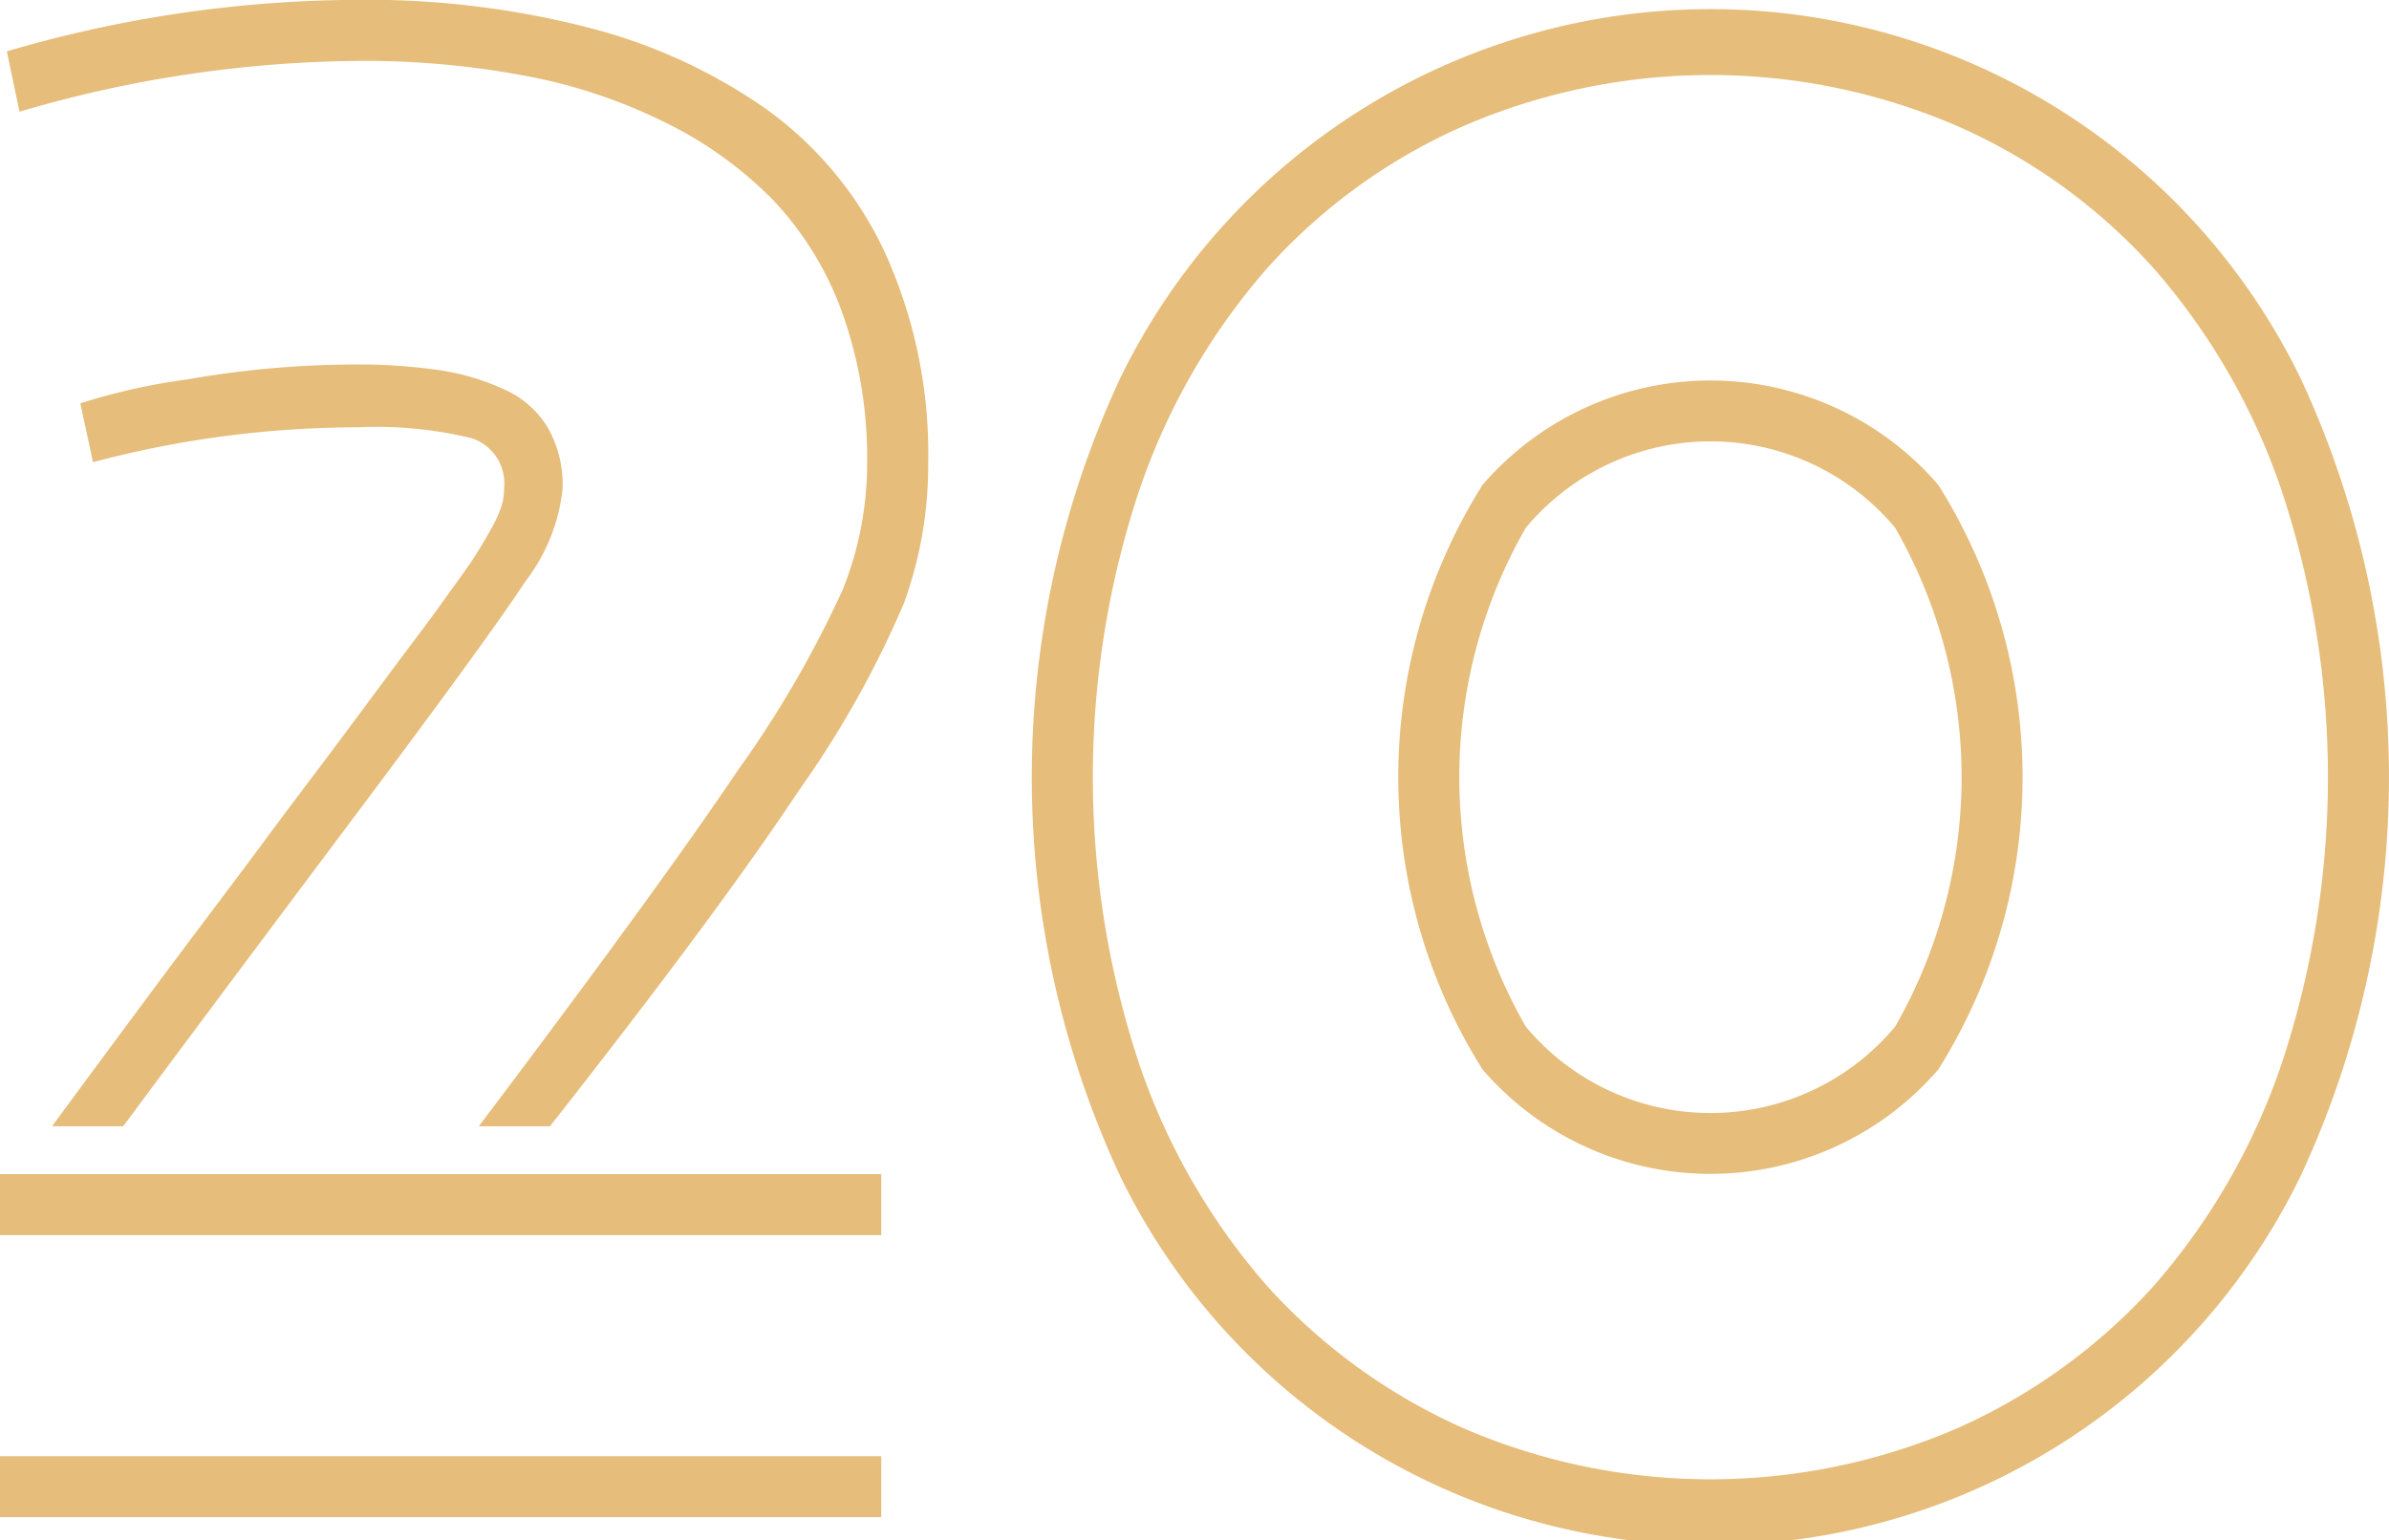 <svg id="그룹_3041" data-name="그룹 3041" xmlns="http://www.w3.org/2000/svg" width="29.383" height="18.952" viewBox="0 0 29.383 18.952">
  <path style="fill:#E6BD7A" id="패스_1348" data-name="패스 1348" d="M202.982,523.877h-.875q2.2-2.915,3.185-4.377a13.318,13.318,0,0,0,1.291-2.224,4.176,4.176,0,0,0,.3-1.559,5.291,5.291,0,0,0-.308-1.854,3.964,3.964,0,0,0-.867-1.4,4.865,4.865,0,0,0-1.34-.951,6.552,6.552,0,0,0-1.715-.563,10.674,10.674,0,0,0-2.019-.179,15.134,15.134,0,0,0-4.176.625l-.156-.742a15.477,15.477,0,0,1,4.31-.634,10.894,10.894,0,0,1,2.832.339,6.7,6.7,0,0,1,2.211,1.014,4.519,4.519,0,0,1,1.461,1.787,5.986,5.986,0,0,1,.518,2.555,4.962,4.962,0,0,1-.3,1.733,12.375,12.375,0,0,1-1.291,2.3Q205.048,521.248,202.982,523.877Zm-6.764,1.339v-.75h10.839v.75Zm0,3.47v-.75h10.839v.75Zm1.515-4.809h-.875q.73-.992,1.438-1.943c.474-.634.871-1.157,1.184-1.581s.625-.831.924-1.233.541-.728.724-.974.362-.478.527-.71.295-.406.38-.536.156-.25.223-.371a1.445,1.445,0,0,0,.129-.286.71.71,0,0,0,.031-.214.584.584,0,0,0-.4-.617,4.948,4.948,0,0,0-1.4-.134,12.741,12.741,0,0,0-3.256.429l-.156-.724a7.771,7.771,0,0,1,1.322-.295,12.1,12.1,0,0,1,2.037-.183,6.984,6.984,0,0,1,1.036.067,2.888,2.888,0,0,1,.8.232,1.186,1.186,0,0,1,.549.469,1.422,1.422,0,0,1,.188.755,2.253,2.253,0,0,1-.46,1.148q-.455.7-2.358,3.234Q198.779,522.467,197.733,523.877Z" transform="translate(-196.218 -510.021)" fill="#fff"/>
  <path style="fill:#E6BD7A" id="패스_1349" data-name="패스 1349" d="M284.076,525.5a11.622,11.622,0,0,1,0-9.809,8.072,8.072,0,0,1,14.521,0,11.624,11.624,0,0,1,0,9.809,8.072,8.072,0,0,1-14.521,0Zm.237-8.438a11.2,11.2,0,0,0,0,7.066,8.1,8.1,0,0,0,1.581,2.738,7.19,7.19,0,0,0,2.412,1.742,7.655,7.655,0,0,0,6.061,0,7.187,7.187,0,0,0,2.412-1.742,8.1,8.1,0,0,0,1.581-2.738,11.2,11.2,0,0,0,0-7.066,8.1,8.1,0,0,0-1.581-2.738,7.066,7.066,0,0,0-2.412-1.742,7.656,7.656,0,0,0-6.061,0,7.069,7.069,0,0,0-2.412,1.742A8.1,8.1,0,0,0,284.313,517.064ZM294.14,517a6.757,6.757,0,0,1,0,7.191,3.7,3.7,0,0,1-5.606,0,6.756,6.756,0,0,1,0-7.191,3.7,3.7,0,0,1,5.606,0Zm-5.074.527a6.168,6.168,0,0,0,0,6.137,2.958,2.958,0,0,0,4.543,0,6.169,6.169,0,0,0,0-6.137,2.958,2.958,0,0,0-4.543,0Z" transform="translate(-270.3 -511.034)" fill="#fff"/>
</svg>

